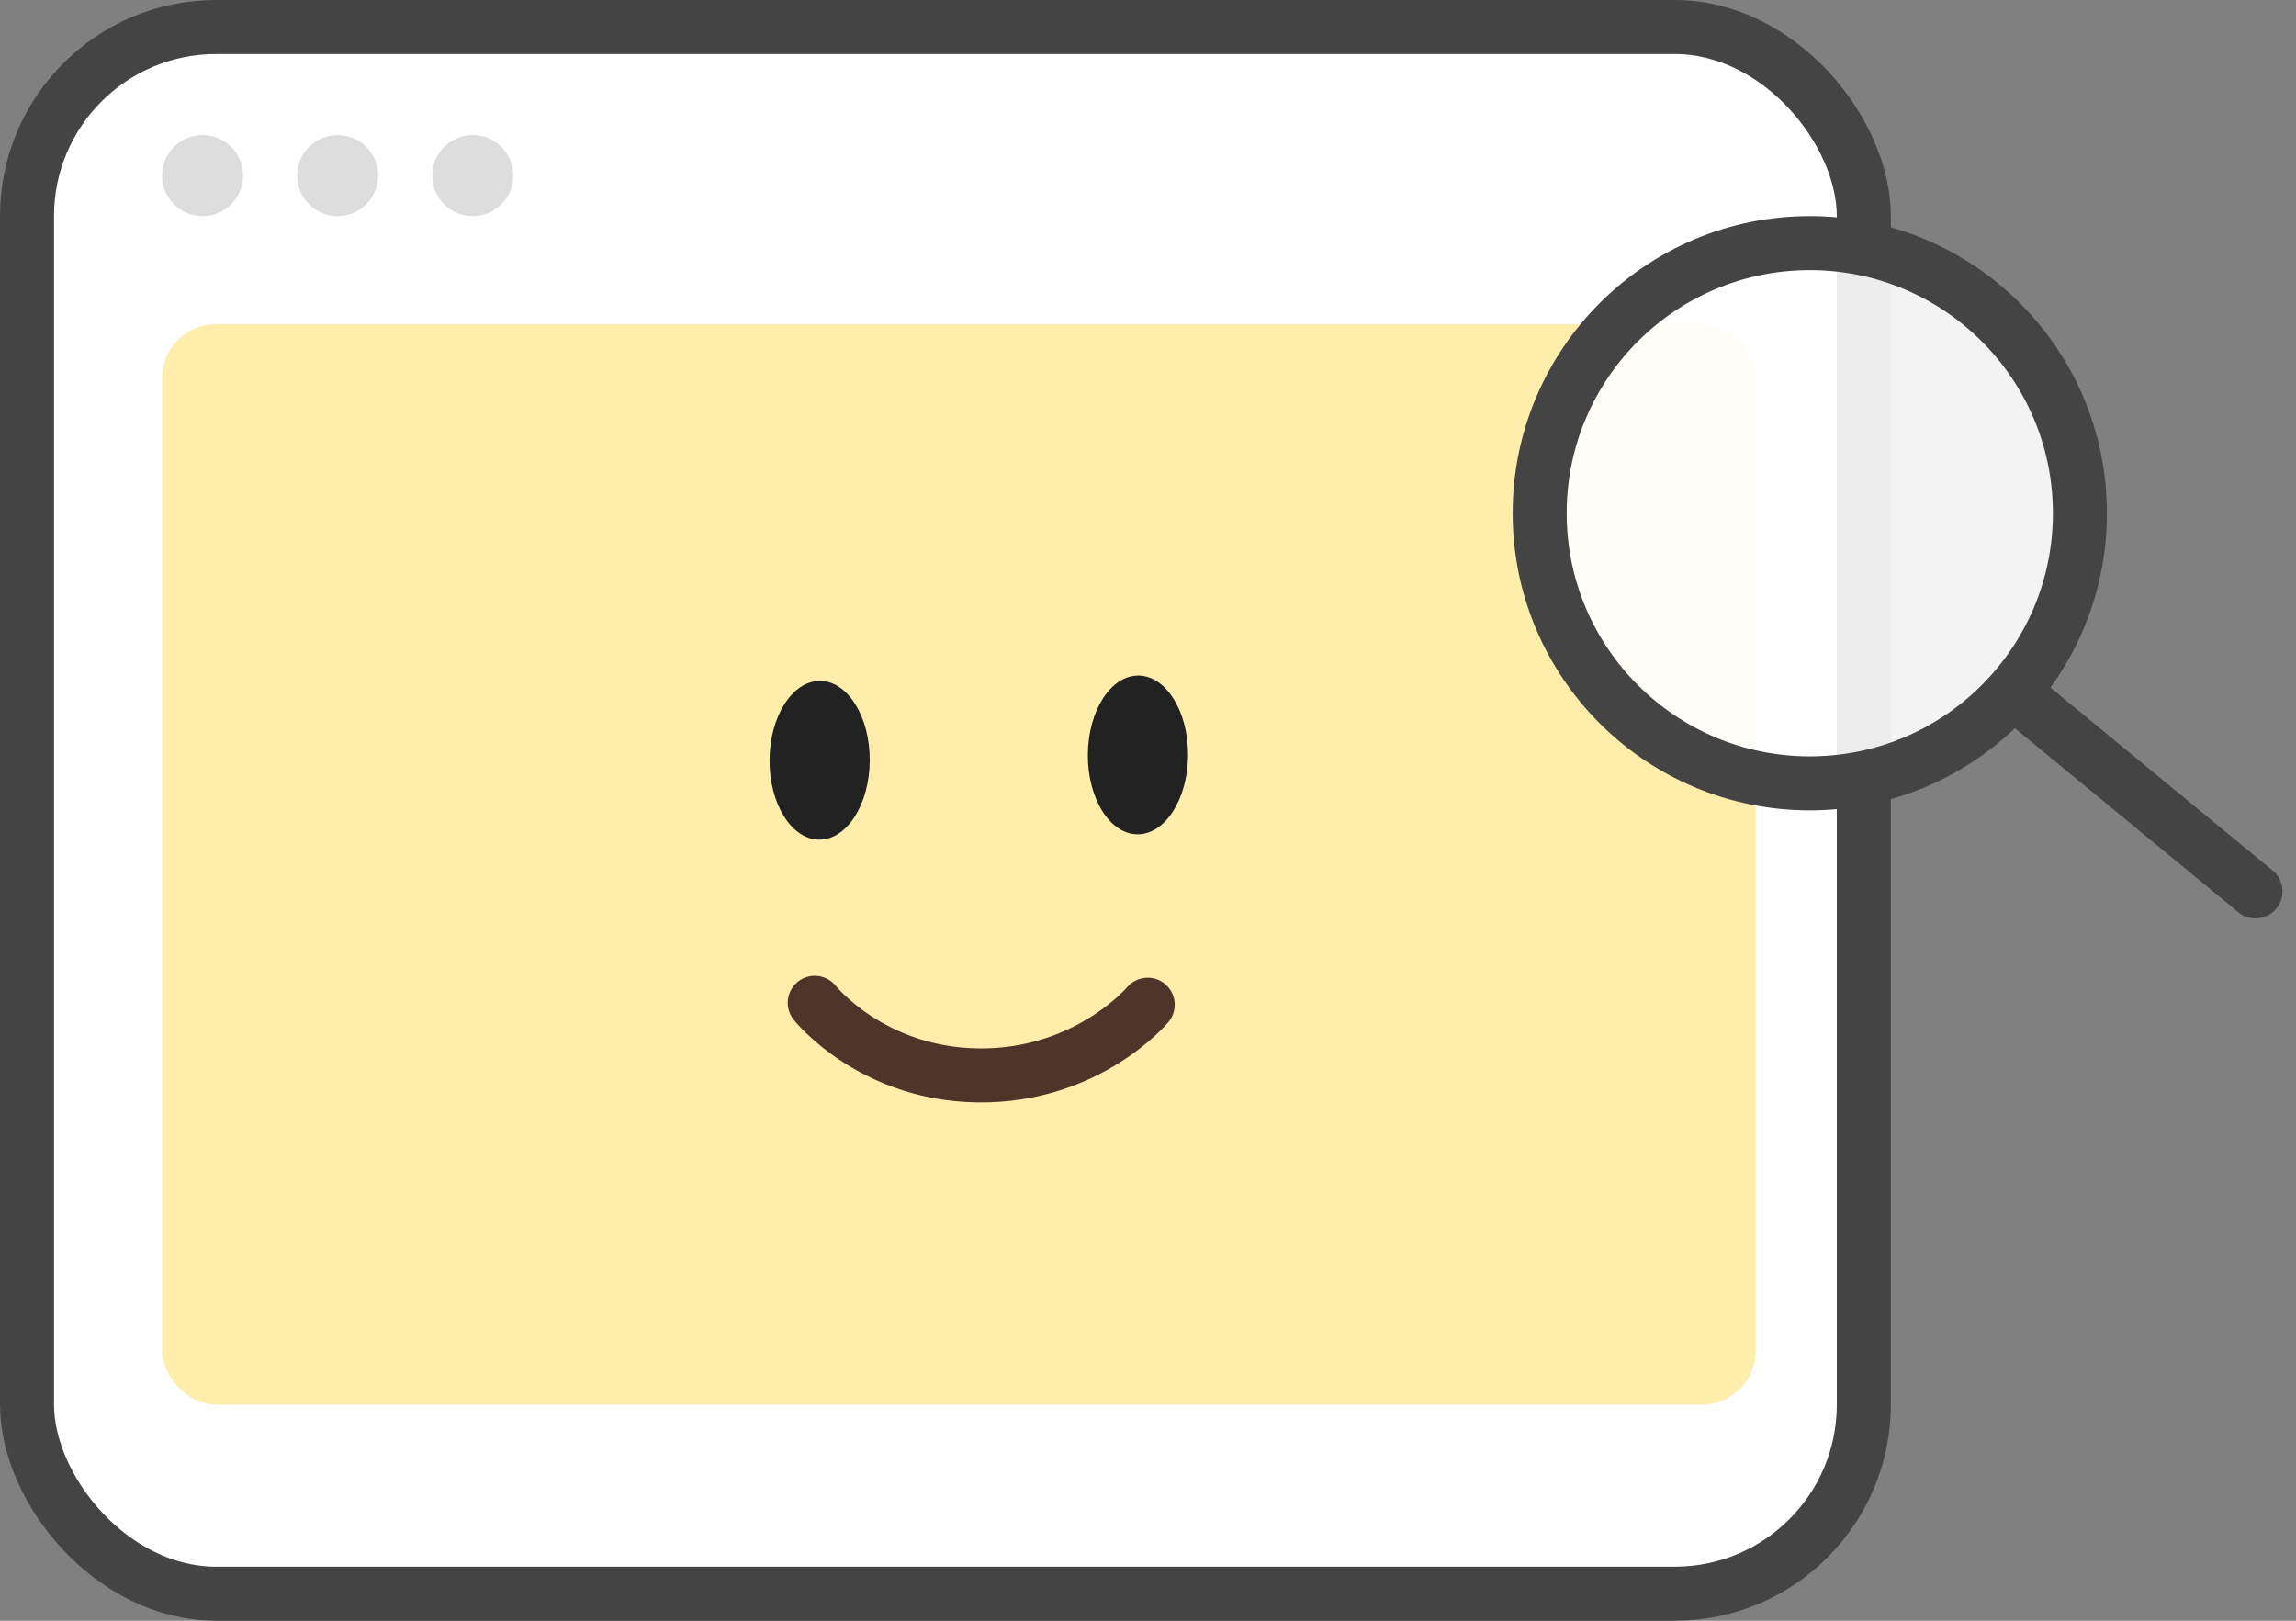 <svg width="85" height="60" viewBox="0 0 85 60" fill="none" xmlns="http://www.w3.org/2000/svg">
<rect x="0" y="0" width="85" height="60" fill="#808080" stroke="none"/>
<rect x="1" y="1" width="68" height="58" rx="7" fill="white" stroke="#444444" stroke-width="2"/>
<rect x="6" y="12" width="59" height="40" rx="2" fill="#FFEDAC"/>
<path d="M9 6.5C9 7.328 8.328 8 7.5 8C6.672 8 6 7.328 6 6.5C6 5.672 6.672 5 7.5 5C8.328 5 9 5.672 9 6.5Z" fill="#DDDDDD"/>
<path d="M14 6.5C14 7.328 13.328 8 12.5 8C11.672 8 11 7.328 11 6.5C11 5.672 11.672 5 12.5 5C13.328 5 14 5.672 14 6.5Z" fill="#DDDDDD"/>
<path d="M19 6.5C19 7.328 18.328 8 17.5 8C16.672 8 16 7.328 16 6.5C16 5.672 16.672 5 17.5 5C18.328 5 19 5.672 19 6.5Z" fill="#DDDDDD"/>
<circle cx="67" cy="19" r="10" fill="white" fill-opacity="0.9" stroke="#444444" stroke-width="2"/>
<path d="M75 26L83.5 33" stroke="#444444" stroke-width="2" stroke-linecap="round" stroke-linejoin="round"/>
<ellipse cx="30.344" cy="28.146" rx="1.855" ry="2.938" transform="rotate(0.329 30.344 28.146)" fill="#222222"/>
<ellipse cx="42.128" cy="27.948" rx="1.855" ry="2.938" transform="rotate(0.329 42.128 27.948)" fill="#222222"/>
<path d="M30.163 37.125C30.163 37.125 32.265 39.775 36.24 39.812C40.267 39.849 42.489 37.196 42.489 37.196" stroke="#4F342A" stroke-width="2" stroke-linecap="round"/>
</svg>
